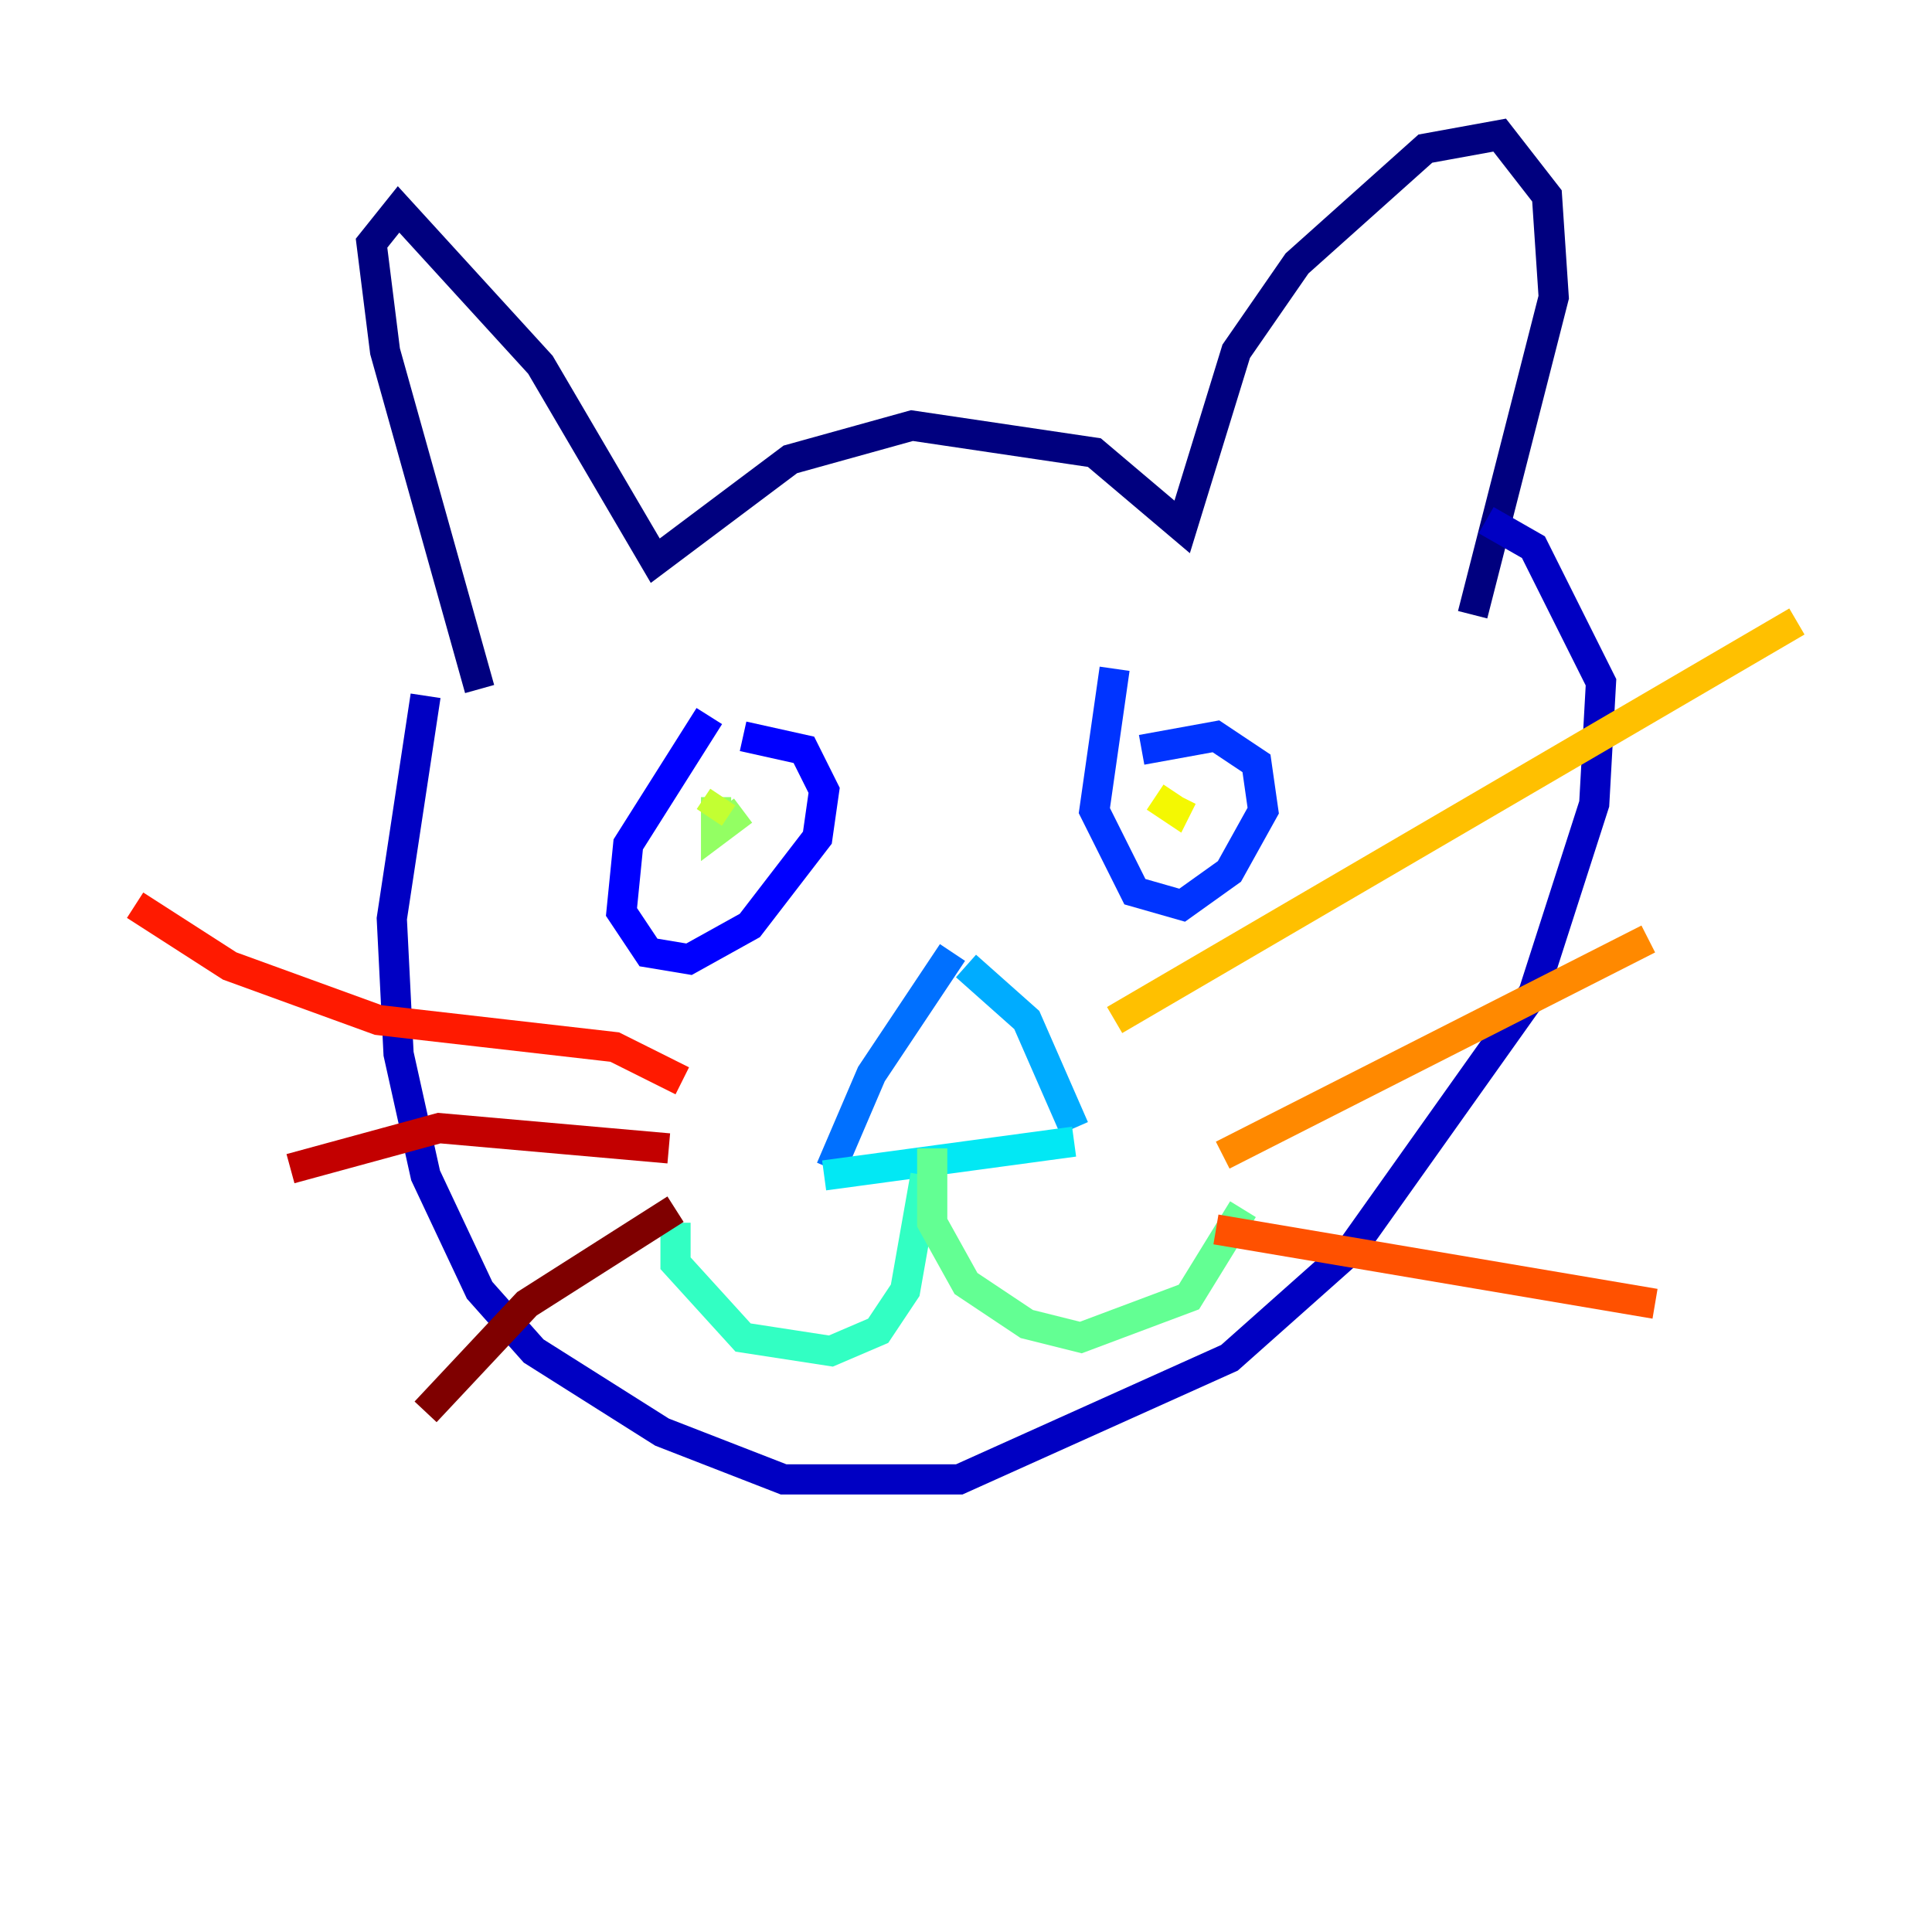 <?xml version="1.0" encoding="utf-8" ?>
<svg baseProfile="tiny" height="128" version="1.2" viewBox="0,0,128,128" width="128" xmlns="http://www.w3.org/2000/svg" xmlns:ev="http://www.w3.org/2001/xml-events" xmlns:xlink="http://www.w3.org/1999/xlink"><defs /><polyline fill="none" points="31.776,45.65 25.511,23.273 24.615,16.112 26.406,13.874 35.804,24.168 43.413,37.147 52.364,30.434 60.42,28.196 72.504,29.986 78.322,34.909 81.902,23.273 85.93,17.454 94.434,9.846 99.357,8.951 102.49,12.979 102.937,19.692 97.566,40.727" stroke="#00007f" stroke-width="2" /><polyline fill="none" points="28.196,46.098 25.958,60.867 26.406,69.818 28.196,77.874 31.776,85.483 35.357,89.51 43.86,94.881 51.916,98.014 63.552,98.014 81.454,89.958 89.51,82.797 101.594,65.79 105.622,53.259 106.07,45.203 101.594,36.252 98.462,34.462" stroke="#0000c3" stroke-width="2" /><polyline fill="none" points="46.993,47.441 41.622,55.944 41.175,60.42 42.965,63.105 45.65,63.552 49.678,61.315 54.154,55.496 54.601,52.364 53.259,49.678 49.231,48.783" stroke="#0000ff" stroke-width="2" /><polyline fill="none" points="73.846,44.308 72.504,53.706 75.189,59.077 78.322,59.972 81.454,57.734 83.692,53.706 83.245,50.573 80.559,48.783 75.636,49.678" stroke="#0034ff" stroke-width="2" /><polyline fill="none" points="63.105,63.105 57.734,71.161 55.049,77.427" stroke="#0070ff" stroke-width="2" /><polyline fill="none" points="64.0,64.0 68.028,67.58 71.161,74.741" stroke="#00acff" stroke-width="2" /><polyline fill="none" points="54.601,77.874 71.161,75.636" stroke="#02e8f4" stroke-width="2" /><polyline fill="none" points="61.315,77.874 59.972,85.483 58.182,88.168 55.049,89.51 49.231,88.615 44.755,83.692 44.755,81.007" stroke="#32ffc3" stroke-width="2" /><polyline fill="none" points="61.762,76.084 61.762,81.007 64.0,85.035 68.028,87.72 71.608,88.615 78.769,85.93 82.35,80.112" stroke="#63ff93" stroke-width="2" /><polyline fill="none" points="47.441,52.811 47.441,55.049 49.231,53.706" stroke="#93ff63" stroke-width="2" /><polyline fill="none" points="47.888,52.811 46.993,54.154" stroke="#c3ff32" stroke-width="2" /><polyline fill="none" points="76.531,52.811 77.874,53.706 78.322,52.811" stroke="#f4f802" stroke-width="2" /><polyline fill="none" points="73.846,67.58 119.049,41.175" stroke="#ffc000" stroke-width="2" /><polyline fill="none" points="81.007,76.531 109.203,62.21" stroke="#ff8900" stroke-width="2" /><polyline fill="none" points="80.559,81.454 109.65,86.378" stroke="#ff5100" stroke-width="2" /><polyline fill="none" points="45.203,71.608 40.727,69.371 25.063,67.58 15.217,64.0 8.951,59.972" stroke="#ff1a00" stroke-width="2" /><polyline fill="none" points="44.308,76.084 29.091,74.741 19.245,77.427" stroke="#c30000" stroke-width="2" /><polyline fill="none" points="44.755,80.112 34.909,86.378 28.196,93.538" stroke="#7f0000" stroke-width="2" /></svg>